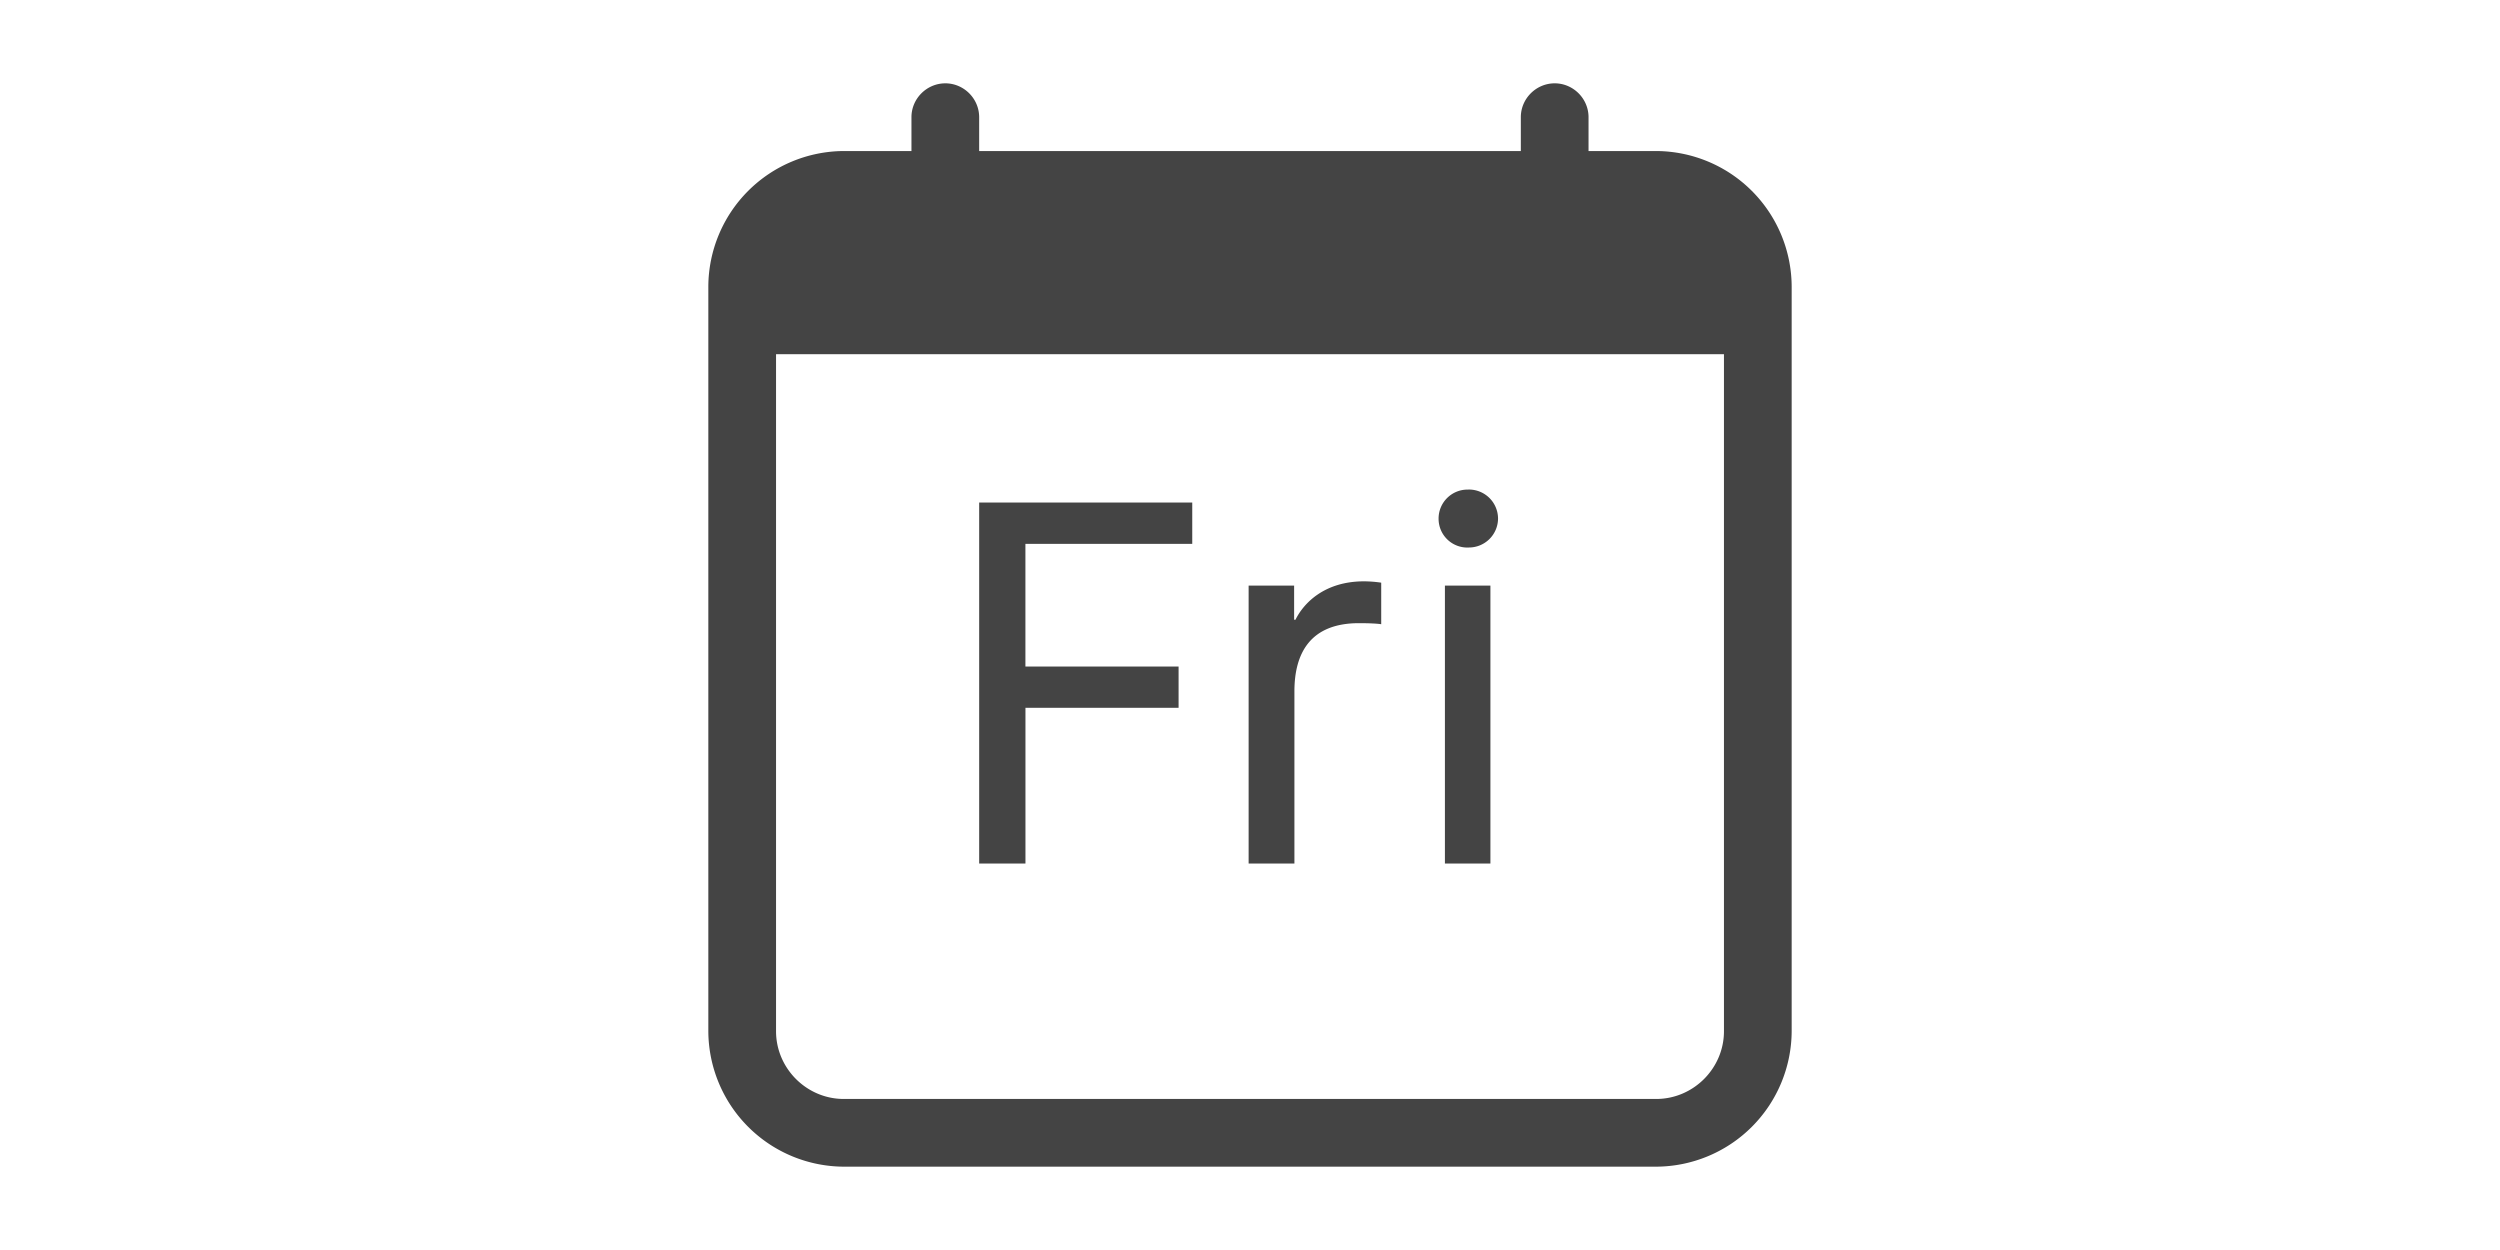 <svg viewBox="0 0 30 30" width="60" xmlns="http://www.w3.org/2000/svg">
  <g stroke="#444" fill="#444">
    <path stroke="none" d="M9.611 20.725v-3.738h3.675v-.99H9.61v-2.945h4.004v-.992H8.5v8.665h1.112zm5.356 0h1.099v-4.133c0-.9.369-1.636 1.549-1.636.203 0 .419.007.534.025v-.997a2.924 2.924 0 00-.413-.032c-.945 0-1.447.52-1.644.921h-.033v-.819h-1.092v6.67zm4.559-8.276a.69.69 0 00.732.691.699.699 0 00.695-.695.699.699 0 00-.695-.696l-.034.001h-.006a.695.695 0 00-.692.692v.007zm.152 8.276h1.092v-6.67h-1.092v6.67z"/>
    <path stroke="none" d="M7.688 2c.445 0 .812.367.812.813v.812h13v-.813c0-.445.367-.812.813-.812.445 0 .812.367.812.813v.812h1.625A3.265 3.265 0 0128 6.875V24.75A3.265 3.265 0 0124.75 28H5.25A3.265 3.265 0 012 24.75V6.875a3.265 3.265 0 013.25-3.25h1.625v-.813c0-.445.367-.812.813-.812zM3.625 8.5v16.25c0 .891.734 1.625 1.625 1.625h19.5c.891 0 1.625-.734 1.625-1.625V8.5H3.625z"/>
  </g>
</svg>
